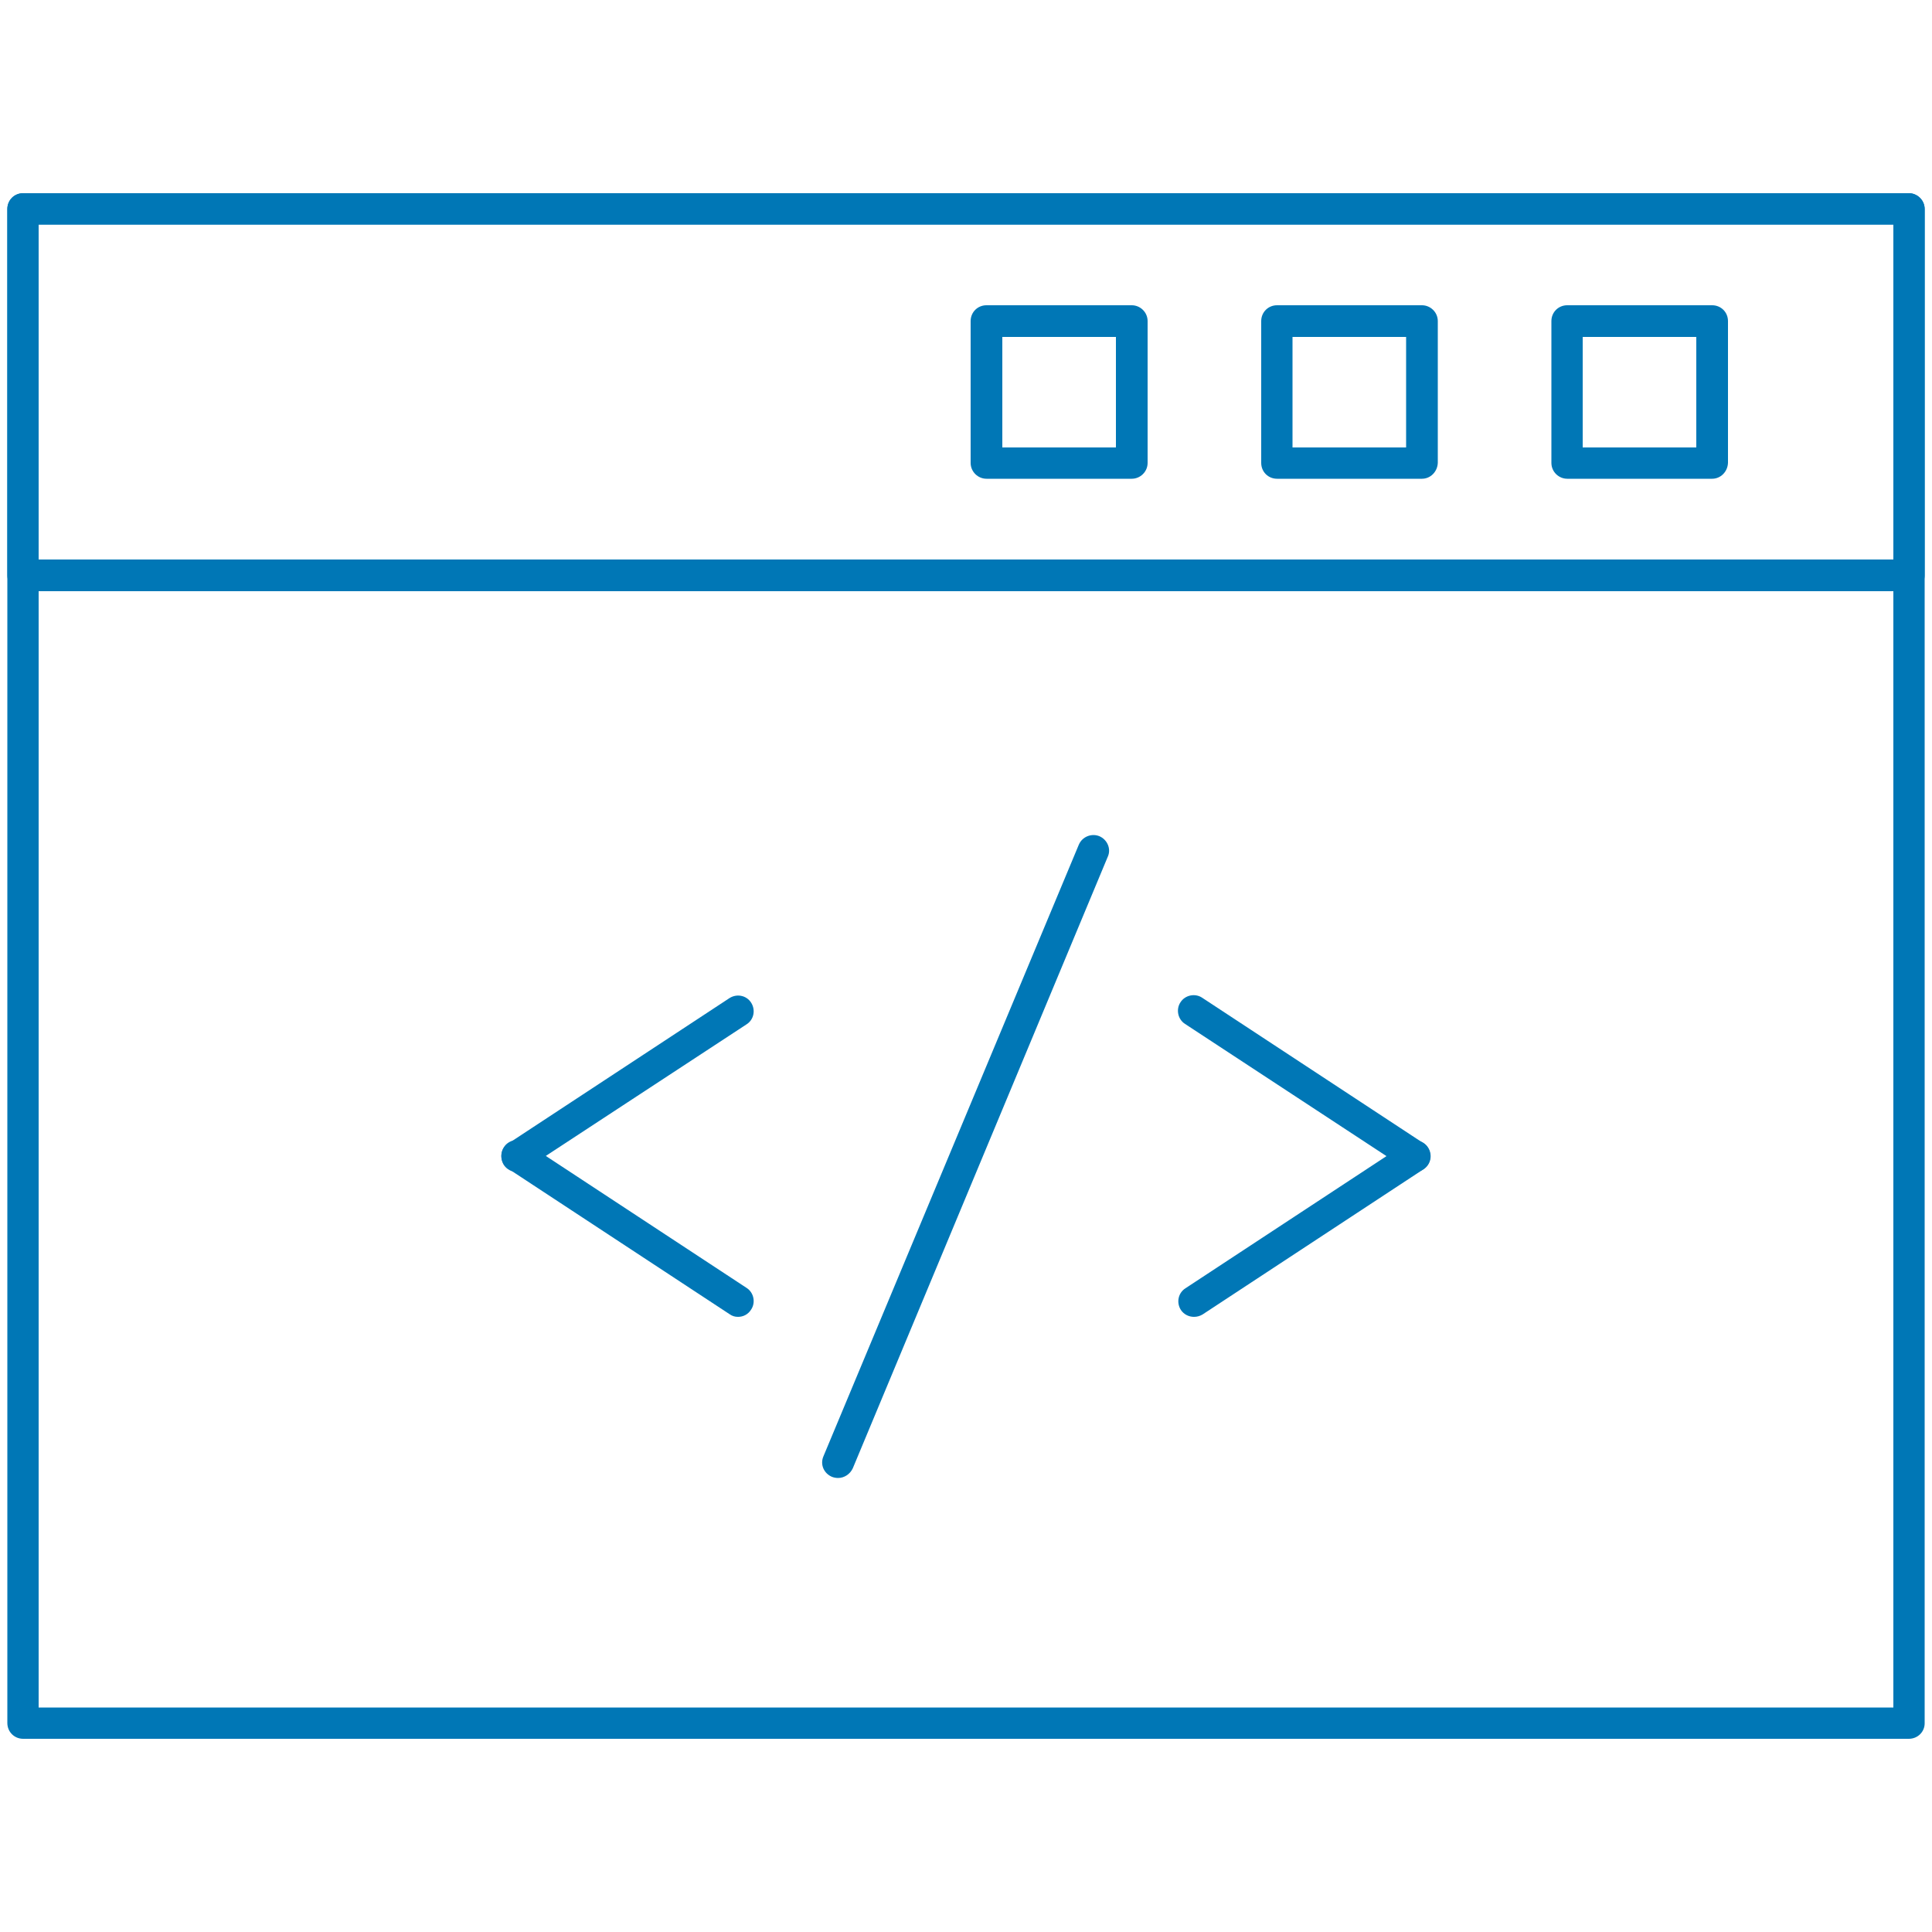 <?xml version="1.0" encoding="utf-8"?>
<!-- Generator: Adobe Illustrator 22.1.0, SVG Export Plug-In . SVG Version: 6.00 Build 0)  -->
<svg version="1.1" id="Layer_1" xmlns="http://www.w3.org/2000/svg" xmlns:xlink="http://www.w3.org/1999/xlink" x="0px" y="0px"
	 viewBox="0 0 500 500" style="enable-background:new 0 0 500 500;" xml:space="preserve">
<style type="text/css">
	.st0{fill:#0077B6;}
</style>
<g id="XMLID_11015_">
	<g>
		<g id="XMLID_81_">
			<path class="st0" d="M494,450H6c-2.3,0-4.1-1.8-4.1-4.1V54.1C1.9,51.8,3.7,50,6,50H494c2.2,0,4.1,1.8,4.1,4.1v391.9
				C498.1,448.2,496.3,450,494,450z M10,441.9H490V58.1H10V441.9z"/>
		</g>
		<g id="XMLID_80_">
			<path class="st0" d="M494,153H6c-2.3,0-4.1-1.8-4.1-4.1V54.1C1.9,51.8,3.7,50,6,50H494c2.2,0,4.1,1.8,4.1,4.1v94.8
				C498.1,151.1,496.3,153,494,153z M10,144.8H490V58.1H10V144.8z"/>
		</g>
		<g id="XMLID_79_">
			<path class="st0" d="M292.9,123.9h-37.6c-2.2,0-4.1-1.8-4.1-4.1V83.1c0-2.3,1.8-4.1,4.1-4.1h37.6c2.2,0,4.1,1.8,4.1,4.1v36.7
				C297,122.1,295.1,123.9,292.9,123.9z M259.4,115.8h29.4V87.2h-29.4V115.8z"/>
		</g>
		<g id="XMLID_78_">
			<path class="st0" d="M368,123.9h-37.5c-2.3,0-4.1-1.8-4.1-4.1V83.1c0-2.3,1.8-4.1,4.1-4.1H368c2.2,0,4.1,1.8,4.1,4.1v36.7
				C372,122.1,370.2,123.9,368,123.9z M334.5,115.8h29.4V87.2h-29.4V115.8z"/>
		</g>
		<g id="XMLID_77_">
			<path class="st0" d="M443.1,123.9h-37.5c-2.2,0-4.1-1.8-4.1-4.1V83.1c0-2.3,1.8-4.1,4.1-4.1h37.5c2.3,0,4.1,1.8,4.1,4.1v36.7
				C447.1,122.1,445.3,123.9,443.1,123.9z M409.6,115.8H439V87.2h-29.4V115.8z"/>
		</g>
		<g id="XMLID_76_">
			<path class="st0" d="M133.8,303.3c-1.3,0-2.6-0.6-3.4-1.8c-1.2-1.9-0.7-4.4,1.2-5.6l57.2-37.6c1.9-1.2,4.4-0.7,5.6,1.2
				c1.2,1.9,0.7,4.4-1.2,5.6L136,302.6C135.3,303.1,134.6,303.3,133.8,303.3z"/>
		</g>
		<g id="XMLID_75_">
			<path class="st0" d="M191,340.8c-0.8,0-1.5-0.2-2.2-0.7l-57.2-37.6c-1.9-1.2-2.4-3.8-1.2-5.6c1.2-1.9,3.8-2.4,5.6-1.2l57.2,37.6
				c1.9,1.2,2.4,3.8,1.2,5.6C193.6,340.2,192.3,340.8,191,340.8z"/>
		</g>
		<g id="XMLID_74_">
			<path class="st0" d="M366.2,303.3c-0.8,0-1.5-0.2-2.2-0.7L306.7,265c-1.9-1.2-2.4-3.8-1.2-5.6c1.2-1.9,3.8-2.4,5.6-1.2l57.2,37.6
				c1.9,1.2,2.4,3.8,1.2,5.6C368.8,302.6,367.5,303.3,366.2,303.3z"/>
		</g>
		<g id="XMLID_73_">
			<path class="st0" d="M309,340.8c-1.3,0-2.6-0.6-3.4-1.8c-1.2-1.9-0.7-4.4,1.2-5.6l57.2-37.6c1.9-1.2,4.4-0.7,5.6,1.2
				c1.2,1.9,0.7,4.4-1.2,5.6l-57.2,37.6C310.5,340.6,309.8,340.8,309,340.8z"/>
		</g>
		<g id="XMLID_72_">
			<path class="st0" d="M216.9,382.5c-0.5,0-1.1-0.1-1.6-0.3c-2.1-0.9-3.1-3.2-2.2-5.3l66.1-158.3c0.9-2.1,3.3-3,5.3-2.2
				c2.1,0.9,3.1,3.3,2.2,5.3L220.7,380C220,381.5,218.5,382.5,216.9,382.5z"/>
		</g>
	</g>
</g>
</svg>
